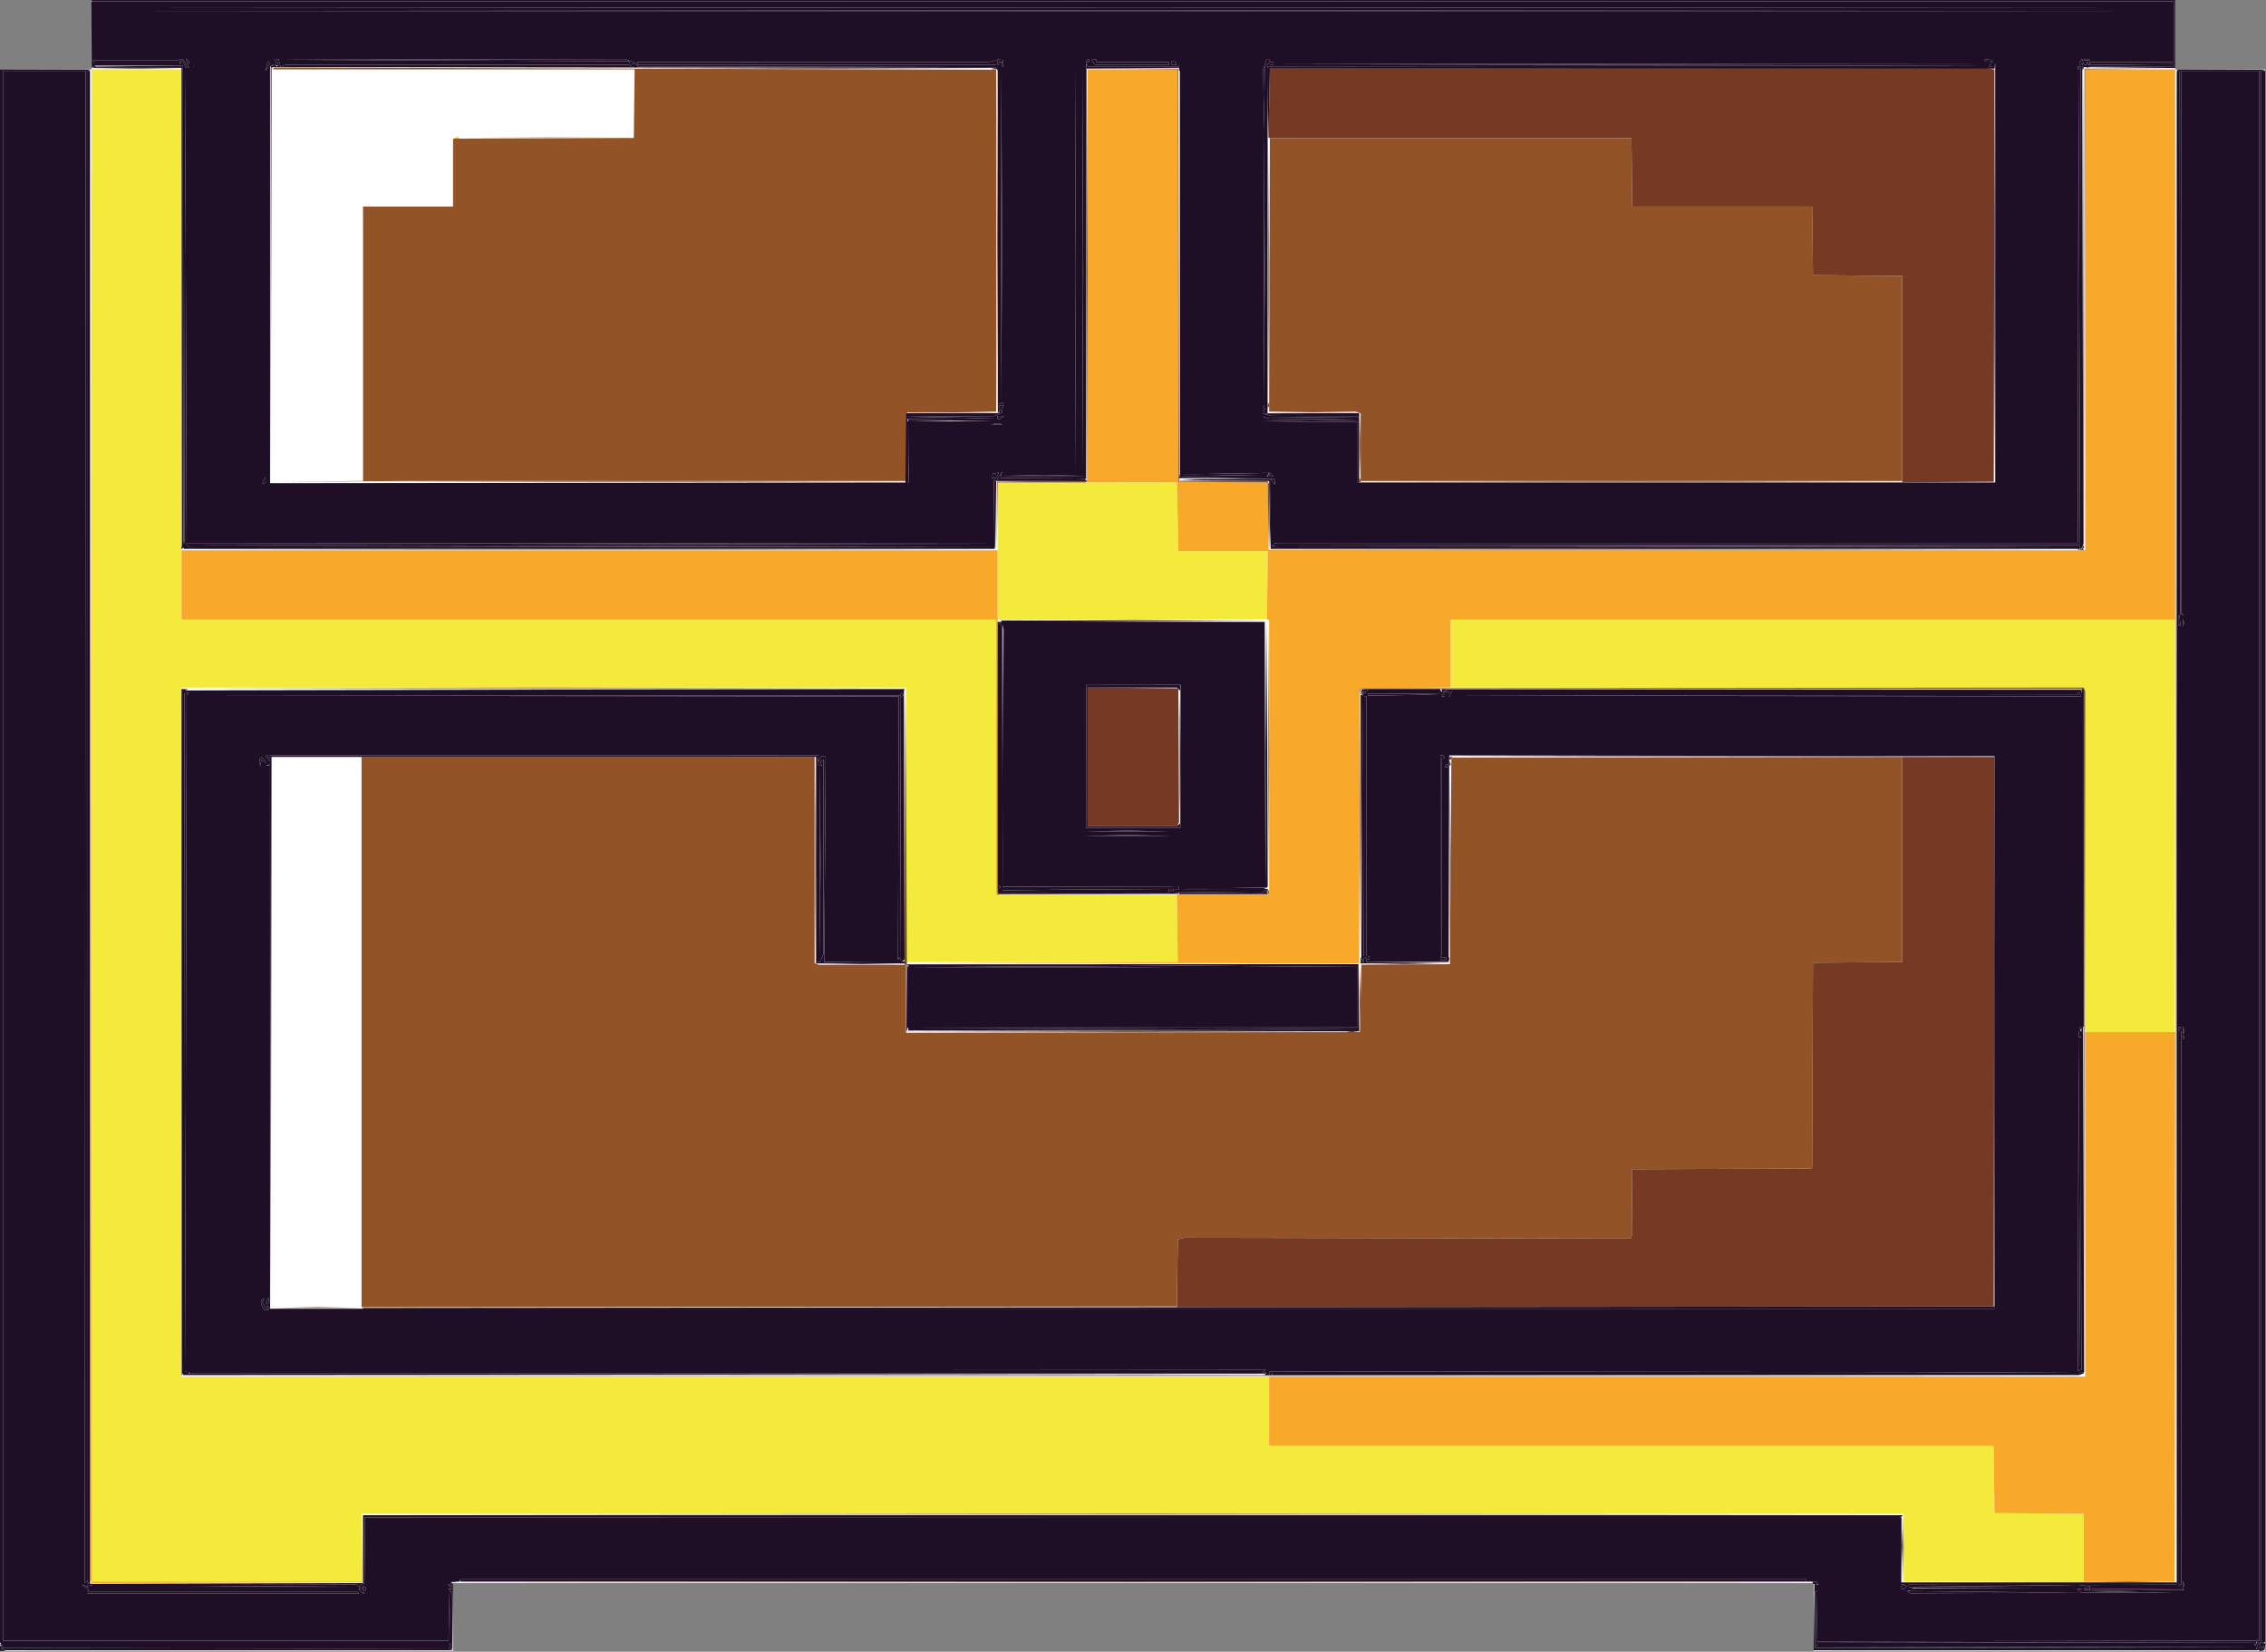 <?xml version="1.0" encoding="UTF-8" standalone="no"?>
<!-- Created with Inkscape (http://www.inkscape.org/) -->

<svg
   version="1.1"
   id="svg533"
   width="1535.5"
   height="1119.5"
   viewBox="0 0 1535.5 1119.5"
   sodipodi:docname="treasuremap.svg"
   inkscape:version="1.2.1 (9c6d41e410, 2022-07-14)"
   xmlns:inkscape="http://www.inkscape.org/namespaces/inkscape"
   xmlns:sodipodi="http://sodipodi.sourceforge.net/DTD/sodipodi-0.dtd"
   xmlns="http://www.w3.org/2000/svg"
   xmlns:svg="http://www.w3.org/2000/svg">
  <rect x="0" y="0" width="1535.5" height="1119.5" fill="#808080" stroke="none"/>
  <defs
     id="defs537" />
  <sodipodi:namedview
     id="namedview535"
     pagecolor="#ffffff"
     bordercolor="#000000"
     borderopacity="0.25"
     inkscape:showpageshadow="2"
     inkscape:pageopacity="0.0"
     inkscape:pagecheckerboard="0"
     inkscape:deskcolor="#d1d1d1"
     showgrid="false"
     inkscape:zoom="0.17383042"
     inkscape:cx="1021.1101"
     inkscape:cy="1067.132"
     inkscape:window-width="2560"
     inkscape:window-height="1370"
     inkscape:window-x="-6"
     inkscape:window-y="-6"
     inkscape:window-maximized="1"
     inkscape:current-layer="g1484" />
  <g
     inkscape:groupmode="layer"
     inkscape:label="Image"
     id="g539"
     transform="translate(-3022.345,-503.549)">
    <g
       id="g1484"
       transform="translate(2830.345,103.549)">
      <path
         style="fill:#fefefe;fill-opacity:0.984"
         d="M 376,586.5 V 447 h 123 123 v 22.992 22.992 L 560.75,493.242 499.5,493.5 499.232,516.75 498.963,540 H 468.482 438 v 93 93 h -31 -31 z"
         id="path2003" />
      <path
         style="fill:#fefefe;fill-opacity:0.984"
         d="M 376,1099.5 V 913 H 406.5 437 V 1099.5 1286 H 406.5 376 Z"
         id="path2001" />
      <path
         style="fill:#fefefe;fill-opacity:0.984"
         d="m 499,1496 v -23 h 1.25 1.25 458 458 l 1.75,10e-5 h 1.75 v 23 23 h 153 153 v -536 -536 h -30.5 -30.5 v -23.5 -23.5 H 960 254 v 23.5 23.5 h -31 -31 v 536 536 H 345.5 499 v -23 z"
         id="path1999" />
      <path
         style="fill:#f4ea3b"
         d="M 254,959.5 V 447 h 30.509 30.509 l -0.018,161.25 -0.018,161.25 0.009,25.25 0.009,25.25 h 275.995 275.995 l 0.255,92.998 0.255,92.998 61,0.252 61,0.252 0.269,22.75 0.269,22.75 h -92.019 -92.019 v -93 -93 h -245.5 -245.5 v 233.5 233.5 h 368.464 368.464 l 0.014,22.25 0.014,22.25 0.022,1.25 0.022,1.25 h 245.481 245.481 l 0.269,22.75 0.269,22.75 30.25,0.265 30.25,0.265 V 1449.015 1472 h -61 -61 v -23 -23 h -522.5 -522.5 v 23 23 h -91.5 -91.5 V 959.5 Z M 1605.45,1098.708 1604.994,1097.5 1604.747,982 1604.5,866.5 1389.75,866.248 1175,865.995 V 842.998 820 h 245.504 245.504 l -0.254,139.75 -0.254,139.75 -29.797,0.208 -29.797,0.208 z M 868.651,819.318 868,818.667 V 772.833 727 l 31.5,-0.016 31.5,-0.016 29.25,-0.017 29.25,-0.017 0.5,23.283 0.5,23.283 h 30.268 30.268 l -0.268,23 -0.268,23 -90.599,0.235 -90.599,0.235 -0.651,-0.651 z"
         id="path1498" />
      <path
         style="fill:#f8a92a"
         d="m 253.465,1471.755 -0.476,-1.255 0.257,-512 0.257,-512 0.249,512.75 L 254,1472 h 91.482 91.482 l 0.297,-23 0.297,-23.001 -0.028,23.251 -0.028,23.25 -91.779,0.255 -91.779,0.255 -0.476,-1.255 z m 1289.785,0.571 60.75,-0.342 v -22.978 -22.978 l -30.25,-0.265 -30.25,-0.265 -0.269,-22.75 -0.269,-22.75 H 1297.481 1052 l -0.021,-1 -0.021,-1 v -21.5 -21.5 l 0.021,-1 0.021,-1 h 276.5 276.5 l -4e-4,-116.75 -4e-4,-116.75 h 30.503 30.503 l -0.252,186.275 -0.252,186.275 -91.5,0.309 -91.5,0.309 z m -645.464,-420.077 92.286,-0.261 -0.286,-22.996 -0.286,-22.996 31.25,9e-4 31.25,8e-4 v -93 -93 l -0.75,8.2e-4 -0.75,8.2e-4 0.284,-23.251 0.284,-23.251 H 1020.784 990.5 l -0.5,-23.285 -0.5,-23.285 -30.5,0.008 -30.5,0.008 0.257,-139.973 0.257,-139.973 h 30.49 30.49 l 0.253,139.75 0.253,139.75 30.231,0.265 30.231,0.265 0.269,22.735 0.269,22.735 276.75,0.252 276.75,0.252 V 610.001 446.999 h 30.5 30.5 v 186.5 186.5 H 1420.5 1175 v 22.986 22.986 l -30.75,0.264 -30.75,0.264 -0.255,93.25 -0.255,93.25 -153.745,-0.245 -153.745,-0.245 92.286,-0.26 z M 867.667,1006.333 867,1005.667 V 912.833 820 H 591 315 V 796.5 773 H 591.5 868 l 0.005,22.75 0.005,22.75 0.245,94.25 0.245,94.25 h -0.083 -0.083 l -0.667,-0.667 z M 500.812,493.317 l 1.312,-0.525 0.604,0.604 0.604,0.604 -1.917,-0.079 -1.917,-0.079 1.312,-0.525 z m 32.509,-0.066 29.822,-0.28 29.178,0.281 29.178,0.281 -59,-2.4e-4 -59,-2.5e-4 z"
         id="path1496" />
      <path
         style="fill:#925326"
         d="m 731.75,1472.25 228.25,-0.254 228.25,0.254 228.25,0.254 H 960 503.5 Z m 888.062,0 15.312,-0.304 14.688,0.305 14.688,0.305 -30,-9e-4 -30,-8e-4 z M 1481.43,1449 v -23.5 l 0.317,11.75 0.317,11.75 -0.317,11.75 -0.317,11.75 z M 1604.248,1100.25 1604,867 h -244.927 -244.927 l -0.42,1.25 -0.42,1.25 0.11,-1.5 0.11,-1.5 245.267,-0.252 245.267,-0.252 0.476,1.252 0.476,1.252 -0.258,232.5 -0.259,232.5 z M 437,1099.502 V 913 H 590.5 744 v 69.893 69.893 l 1.453,0.557 1.453,0.557 28.297,0.01 28.297,0.01 1.25,0.043 1.25,0.043 v 23.003 23.003 l 153.75,-0.253 153.75,-0.253 0.5,-22.841 0.5,-22.841 30,-0.159 30,-0.159 0.5,-70 0.5,-70 152.75,-0.253 152.75,-0.253 v 69.489 69.489 l -30.25,0.265 -30.25,0.265 -0.275,69.442 -0.275,69.442 -0.332,0.332 -0.332,0.332 -60.768,0.226 -60.768,0.226 0.178,22.03 0.178,22.03 -0.564,1.47 -0.564,1.47 -151.239,-0.276 -151.239,-0.275 -2.231,0.54 -2.231,0.54 -0.269,22.736 -0.269,22.736 -276.25,0.252 -276.25,0.252 V 1099.509 Z M 1113.479,962 v -91.5 l 0.27,45.75 0.271,45.75 -0.271,45.75 -0.27,45.75 z m -62.4,42.417 0.079,-1.917 0.525,1.312 0.525,1.312 -0.604,0.604 -0.604,0.604 0.079,-1.917 z M 1051.479,911 v -91.5 l 0.27,45.75 0.271,45.75 -0.271,45.75 -0.27,45.75 z M 437.25,866.25 560,865.992 l 122.75,0.258 122.75,0.258 H 560 314.5 Z M 867.472,749.5 l 0.028,-23 30.656,-0.5 30.656,-0.5 -0.465,0.75 -0.465,0.75 h -29.923 -29.923 l -0.296,22.75 -0.296,22.75 0.028,-23 z M 1604.495,609.75 V 446.5 l 30.5,-0.022 30.5,-0.022 -30.247,0.286 -30.247,0.286 -0.258,162.986 -0.258,162.986 V 609.75 Z M 1051.229,749.765 1051,727.029 1020.75,726.765 990.5,726.5 990.247,586.764 989.993,447.029 959.247,446.742 928.5,446.455 l 31,0.022 31,0.022 0.253,139.75 0.253,139.75 h 30.028 30.028 l 0.489,1.274 0.489,1.274 -0.291,21.976 -0.291,21.976 z M 407.25,726.33 438,725.972 V 632.986 540 h 30.5 30.5 v -23 -23 l 2.25,-0.012 2.25,-0.012 59,-0.238 59,-0.238 0.268,-23.25 0.268,-23.25 H 499.352 376.667 l 0.624,-0.624 0.624,-0.624 244.543,0.749 L 867,447.249 v 115.861 115.861 l -30.25,0.265 -30.25,0.265 -0.268,23.25 -0.268,23.25 H 637.646 469.329 l -46.414,0.344 -46.414,0.344 30.75,-0.358 z M 1114,703.107 v -22.893 l -1.582,-0.607 L 1110.836,679 h -29.423 -29.423 l 0.255,-92.75 0.255,-92.75 h 122.5 122.5 l 0.268,23.25 0.269,23.25 H 1359 h 60.963 l 0.269,23.25 0.268,23.25 30.25,0.265 30.25,0.265 V 656.515 726 H 1297.5 1114 Z m -844.688,-256.855 15.812,-0.303 15.188,0.304 15.188,0.304 -31,-7.6e-4 -31,-7.7e-4 z"
         id="path1494" />
      <path
         style="fill:#6b4929"
         d="M 1666.496,960 V 446.5 l 0.254,256.75 0.254,256.75 -0.254,256.75 -0.254,256.75 z m -967.664,466.25 261.332,-0.254 260.668,0.254 260.668,0.254 h -522 -522 z m -61.5,-94 322.832,-0.253 322.168,0.253 322.168,0.253 h -645 -645 z M 391.25,1286.252 l 15.75,-0.303 15.75,0.303 15.75,0.303 H 407 375.5 Z m 490.078,-187.002 74.828,-0.263 74.172,0.263 74.171,0.263 h -149 l -149,-10e-5 z M 805.236,960.25 l 0.236,-93.75 0.262,33.5 0.262,33.5 0.251,60.25 0.251,60.25 -0.75,-10e-5 L 805,1054 Z m 369.235,24.25 2e-4,-65 0.278,32.823 0.278,32.823 -0.278,32.177 -0.278,32.177 z m -0.393,-67.083 0.079,-1.917 0.525,1.312 0.525,1.312 -0.604,0.604 -0.604,0.604 0.079,-1.917 z M 1174,914 v -1 h 1.059 1.059 l -0.618,1 -0.618,1 h -0.441 -0.441 z m -258.25,-93.75 45.25,-0.271 45.25,0.271 45.25,0.271 H 961 870.5 Z m -463,-48 138.25,-0.257 138.25,0.257 138.25,0.257 H 591 314.5 Z m 739,0 136.25,-0.257 136.25,0.257 136.25,0.257 H 1328 1055.5 Z m 410.062,0.067 1.312,-0.525 0.604,0.604 0.604,0.604 -1.917,-0.079 -1.917,-0.079 1.312,-0.525 z m -1072.483,-46.067 91.829,-0.261 91.171,0.261 91.171,0.261 -183,-2e-5 -183,-3e-5 z m 679.5,0 91.329,-0.261 90.671,0.261 90.671,0.261 -182,-3e-5 -182,-3e-5 z M 928.486,586.5 l 5e-5,-139 0.264,69.828 0.264,69.828 -0.264,69.172 -0.264,69.172 z m 122.593,87.917 0.079,-1.917 0.525,1.312 0.525,1.312 -0.604,0.604 -0.604,0.604 0.079,-1.917 z M 1051.479,584 v -88.5 l 0.271,44.25 0.271,44.25 -0.271,44.25 -0.271,44.25 z M 683.75,446.25 744,445.984 l 60.25,0.266 60.25,0.266 H 744 623.5 Z"
         id="path1492" />
      <path
         style="fill:#763a24"
         d="m 989.786,1263.013 0.286,-22.993 2.214,-0.535 2.214,-0.535 151.239,0.275 151.239,0.276 0.564,-1.47 0.564,-1.47 -0.178,-22.03 -0.178,-22.03 60.768,-0.226 60.768,-0.226 0.332,-0.332 0.332,-0.332 0.275,-69.442 0.275,-69.442 30.25,-0.265 30.25,-0.265 V 982.485 913 h 31.25 31.25 l -0.245,186.25 -0.245,186.25 -276.755,0.253 -276.755,0.253 z m 115.964,-163.718 2.25,-0.433 2.25,0.433 2.25,0.433 h -4.5 -4.5 z m 7.673,-23.794 v -21 l 0.322,10.804 0.322,10.804 -0.324,10.196 -0.324,10.196 v -21 z m -349.673,-22.247 12.25,-0.315 12.25,0.315 12.25,0.315 H 776 751.5 Z m 367.5,-2e-4 12.75,-0.313 12.75,0.313 12.75,0.312 H 1144 1118.5 Z M 744.473,982.5 l 1.8e-4,-68 0.277,34.323 0.277,34.323 -0.277,33.677 -0.277,33.677 z M 929,912.968 v -47.032 l 30.75,0.282 30.75,0.282 0.219,45.25 0.219,45.25 -0.576,1.5 L 989.786,960 H 959.393 929 Z m 184.079,-187.551 0.079,-1.917 0.525,1.312 0.525,1.312 -0.604,0.604 -0.604,0.604 0.079,-1.917 z M 1481,656.968 V 587.029 L 1450.75,586.765 1420.5,586.5 1420.232,563.25 1419.963,540 H 1359 1298.037 l -0.269,-23.25 -0.268,-23.25 h -123 -123 l 0.5,-23.5 0.5,-23.5 243,-0.2 243,-0.2 2.5,0.519 2.5,0.519 -0.243,139.681 -0.243,139.681 -31.007,0.204 -31.007,0.204 z M 1113.425,702 v -21.5 l 0.321,10.75 0.322,10.75 -0.322,10.75 -0.321,10.75 z m -291.112,-22.748 15.812,-0.303 15.188,0.304 15.188,0.304 -31,-7.6e-4 -31,-7.7e-4 z m 244.438,4.4e-4 15.25,-0.304 15.25,0.304 15.25,0.304 H 1082 1051.5 Z M 867.483,563 V 447.5 l 0.266,57.75 0.266,57.75 -0.266,57.75 -0.266,57.75 z m -2.671,-116.683 1.312,-0.525 0.604,0.604 0.604,0.604 -1.917,-0.079 -1.917,-0.079 1.312,-0.525 z"
         id="path1490" />
      <path
         style="fill:#221027"
         d="m 192,1517.25 -5e-5,-1.75 151.685,0.26 151.685,0.26 0.818,-1.26 0.818,-1.26 -0.352,2.5 -0.352,2.5 -148.9,0.01 -148.9,0.01 149,-0.511 149,-0.511 -152,-0.23 -152,-0.23 1.5,0.969 1.5,0.969 -1.75,0.015 -1.75,0.015 -4e-5,-1.75 z m 306.115,0.75 -0.346,-1.5 -0.135,-1.5 -0.135,-1.5 H 344.75 192 l 2e-5,-533.25 L 192,447 l 30.75,0.079 30.75,0.079 -1.25,0.504 -1.25,0.504 v 511.335 511.335 l 0.511,1.332 0.511,1.332 92.989,-0.26 L 438,1472.979 V 1449.99 1427 h 521.7 521.7 l -1.002,1.002 -1.002,1.002 -520.162,-0.252 -520.162,-0.252 0.214,22.655 0.214,22.655 -0.548,-0.339 -0.548,-0.339 -1.444,0.892 -1.444,0.892 1.242,1.242 L 438,1477.4 v -1.259 -1.259 l 1,0.618 1,0.618 v 1 1 l -1.17,-0.723 -1.17,-0.723 0.639,1.664 0.639,1.664 h -0.54 -0.54 l -1.5,-1.5 -1.5,-1.5 h 0.694 0.694 L 435,1475.5 l -1.245,-1.5 -89.128,0.242 -89.128,0.242 88.5,0.516 88.5,0.516 -88.191,0.242 -88.191,0.242 -0.56,-0.906 -0.56,-0.906 -1.883,0.492 -1.883,0.492 0.496,1.898 0.496,1.898 91.038,-5e-4 91.038,-5e-4 0.5,0.5 0.5,0.5 -92.151,5e-4 -92.151,4e-4 v -1.624 -1.624 l -1.75,-1.363 -1.75,-1.363 1.75,0.609 1.75,0.61 v -1.666 -1.666 l -0.75,0.464 -0.75,0.464 0.252,-512.404 L 250.004,448 H 222.002 194 v 532 532 h 151 151 l 0.214,-16.75 0.214,-16.75 0.572,17.5 0.572,17.5 0.214,-17.05 0.214,-17.05 -1.2,-1.2 -1.2,-1.2 h 1.322 1.322 l -1.372,-1.692 -1.372,-1.692 1.42,0.856 1.42,0.856 -0.729,-1.914 -0.729,-1.914 1.078,1.069 1.078,1.069 -0.289,22.931 -0.289,22.931 z m 999.214,0.25 74.828,-0.263 74.172,0.263 74.171,0.263 h -149 l -149,-10e-5 z m 224.888,-0.095 -1.284,-0.815 0.641,-1.67 0.641,-1.67 h 0.862 0.862 l -0.58,1.511 -0.58,1.511 1.861,-0.699 1.861,-0.699 -1.372,1.687 -1.373,1.687 -0.128,-0.015 -0.128,-0.015 -1.284,-0.815 z M 1422,1498.059 v -18.941 l 0.75,-0.465 0.75,-0.465 -0.293,17.156 -0.293,17.156 149.293,-0.247 149.293,-0.247 h 0.75 0.75 v -532 -532 h -26.5 -26.5 v 183.917 183.917 l 1.025,0.508 1.025,0.508 -1.275,-0.258 -1.275,-0.258 -0.253,-183.859 -0.253,-183.859 -1.247,-0.792 -1.247,-0.792 30.5,0.101 30.5,0.101 -1.75,0.457 -1.75,0.457 v 531.877 531.877 l 1.75,1.033 1.75,1.032 -3.25,-0.608 -3.25,-0.608 -0.015,1.375 -0.015,1.375 -0.796,-1.253 -0.796,-1.253 -147.856,0.253 -147.856,0.253 -0.415,1.247 -0.416,1.247 148.832,0.257 148.832,0.257 -149.25,0.247 L 1422,1517 Z m 62.127,-19.446 -2.373,-1.316 2.373,-0.864 2.373,-0.864 57,-0.566 57,-0.566 -57.5,-0.159 -57.5,-0.159 -1.941,1.44 -1.941,1.44 H 1480.809 1480 v -0.927 -0.927 l 1.75,-0.457 1.75,-0.457 -1.75,-0.116 L 1480,1474 v -0.75 -0.75 h 93.95 93.95 l -0.803,0.803 -0.803,0.803 -32.897,0.102 -32.897,0.102 3.75,0.405 3.75,0.405 v 1.016 1.016 l 31.491,-0.252 31.491,-0.252 0.512,0.512 0.512,0.512 -3.753,-0.056 -3.753,-0.056 -28.5,0.447 -28.5,0.447 29,0.586 29,0.586 -31.701,-0.063 -31.701,-0.063 -1.299,-1.353 -1.299,-1.353 4.5,0.6 4.5,0.6 -2,-0.926 -2,-0.926 h -58 -58 l -2,0.859 -2,0.859 0.5,0.292 0.5,0.292 57.5,0.549 57.5,0.549 -57,0.195 -57,0.195 -2.373,-1.316 z M 1671.158,1474 v -2.5 l 0.504,1.25 0.504,1.25 -0.504,1.25 -0.504,1.25 z M 1668.5,1286.905 V 1099 h 0.75 0.75 v 2.059 2.059 l 1,-0.618 1,-0.618 v 1.059 1.059 h -1 -1 v 184.941 184.941 l -0.75,0.464 -0.75,0.464 z m -248.103,185.929 -0.515,-0.833 h 1.5 1.5 l 0.515,0.833 0.515,0.833 h -1.5 -1.5 z M 504,1471 v -1 h 456 456 v 1 1 H 960 504 Z m 976.407,-23 v -16.5 l 0.337,8.25 0.337,8.25 -0.337,8.25 -0.337,8.25 z M 315.07,1099.75 315,867 l 2.25,0.07 2.25,0.07 -1.735,0.688 -1.735,0.688 0.235,229.992 L 316.5,1328.5 H 683.155 1049.809 l -1.155,0.735 -1.155,0.735 1.417,0.015 1.417,0.015 -0.505,0.505 -0.505,0.505 -364.354,-0.01 -364.354,-0.01 -0.557,-0.747 -0.557,-0.747 h -1.5 -1.5 l -0.68,1.5 -0.68,1.5 -0.07,-232.75 z m 736.93,231 -10e-5,-1.25 219.75,0.251 219.75,0.251 54.5,0.26 54.5,0.26 -273.25,-0.011 -273.25,-0.011 v 0.75 0.75 h -1 -1 v -1.25 z m 549,0.219 V 1330 h 1.5 1.5 v 0.393 0.393 l -1.5,0.576 -1.5,0.576 z m -0.756,-114.635 0.244,-112.833 0.513,112.5 0.513,112.5 0.257,-111.5 0.257,-111.5 0.497,-2.5 0.497,-2.5 -0.594,1.25 -0.595,1.25 h -0.716 -0.716 l 0.409,-3.5 0.409,-3.5 h 0.903 0.903 l -0.263,-114.5 -0.263,-114.5 0.75,8e-5 0.75,7e-5 v 114.3 114.3 l -1.225,1.225 -1.225,1.225 0.975,1.725 0.975,1.725 -0.5,113.417 -0.5,113.417 -1.25,0.416 -1.25,0.417 z m -1282.991,-116.98 -0.235,-229.146 1.543,-0.592 1.543,-0.592 -0.802,1.239 L 318.5,871.5 317.994,1100 317.487,1328.5 Z M 370.081,1286.151 369,1284.131 v -1.507 -1.507 l 0.989,-0.611 0.989,-0.611 -0.566,1.474 -0.566,1.474 1.158,2.164 1.158,2.164 -0.5,0.5 -0.5,0.5 z m 2.998,0.265 0.079,-1.917 0.525,1.312 0.525,1.312 -0.604,0.604 -0.604,0.604 0.079,-1.917 z m 64.588,0.583 0.5,-0.5 552.917,-0.5 552.917,-0.5 -0.253,0.76 -0.253,0.76 -553.163,0.24 -553.163,0.24 z M 375.247,1103.333 375,919.167 l -1.25,-0.504 -1.25,-0.504 1.25,-0.079 L 375,918 v -1.071 -1.071 l -1.548,-1.548 -1.548,-1.548 0.602,-0.602 0.602,-0.602 0.93,1.471 0.93,1.471 0.015,-1.255 0.015,-1.255 185.859,0.015 185.859,0.015 -0.364,2.74 -0.364,2.74 1.254,-2.5 1.254,-2.5 1.5,-0.098 1.5,-0.098 -0.245,38.598 -0.245,38.598 -0.255,31.295 -0.255,31.295 27.251,-0.295 27.251,-0.295 -7.9e-4,0.75 -7.9e-4,0.75 h -30 -30 v -70 -70 H 560.503 376.005 L 375.75,1100.25 375.495,1287.5 375.247,1103.333 Z M 748.75,1049.293 750,1046.601 v -65.86 -65.86 l -1.068,0.66 -1.068,0.66 0.58,1.51 0.58,1.51 -1.511,-0.58 L 746,918.063 V 985.031 1052 l 0.75,-0.01 0.75,-0.01 1.25,-2.692 z M 747.471,984 v -64.5 l 0.278,32.25 0.278,32.25 -0.278,32.25 -0.278,32.25 z m -375.456,299.309 0.015,-0.809 0.969,-1.5 0.969,-1.5 0.015,1.691 0.015,1.691 -1,0.618 -1,0.618 0.015,-0.809 z M 1543.489,1099 V 913.5 l 0.26,92.75 0.261,92.75 -0.261,92.75 -0.26,92.75 z m 127.705,-0.5 0.037,-3 0.461,1.769 0.461,1.769 -0.498,1.231 -0.498,1.231 0.037,-3 z m -864.839,-22 0.144,-23 h 153 153 l 0.269,22.75 0.269,22.75 -152.769,-0.245 -152.769,-0.245 152.5,-0.506 152.5,-0.506 -152.725,-0.498 -152.725,-0.498 -0.419,1.5 -0.419,1.5 z M 1112,1075.665 v -20.335 l -90.75,-0.664 -90.75,-0.664 -61.857,-6e-4 -61.857,-6e-4 0.607,1.582 0.607,1.582 V 1076.582 1096 h 152 152 z m -259.325,-20.415 45.174,-0.271 45.826,0.271 45.825,0.271 -91,10e-5 -91,10e-5 z M 1668,1097 v -1 h 1.059 1.059 l -0.618,1 -0.618,1 h -0.441 -0.441 z m -553.93,-46.25 0.07,-2.25 0.859,2 0.859,2 0.07,-1.633 0.07,-1.633 2,-0.523 2,-0.523 v 0.906 0.906 h -1 -1 v 0.984 0.985 l 28.25,0.282 28.25,0.282 -30.25,0.234 -30.25,0.234 0.07,-2.25 z M 800.766,961.503 801.032,872.004 560.766,871.748 320.5,871.492 l 240.75,0.004 240.75,0.004 0.363,-1 0.363,-1 0.858,0.804 0.858,0.804 -1.237,0.765 -1.237,0.764 0.266,89.086 0.266,89.086 -0.629,-1.018 -0.629,-1.018 -0.371,1.114 -0.371,1.114 0.266,-89.499 z M 1168,1049.938 V 1049 h 2 2 v 0.787 0.787 l -2,0.151 -2,0.151 z m 5.079,-0.521 0.079,-1.917 0.525,1.312 0.525,1.312 -0.604,0.604 -0.604,0.604 0.079,-1.917 z m -58.837,-89.774 -0.242,-88.857 1.582,0.607 1.582,0.607 h 0.418 0.418 v 88 88 h -1 -1 l -0.242,-88.25 -0.242,-88.25 -0.516,88.5 -0.516,88.5 z m 53.772,20.537 0.04,-68.18 h 0.914 0.914 l 0.618,1 0.618,1 h -1.032 -1.032 l -0.04,66.68 -0.04,66.679 -0.5,0.5 -0.5,0.5 0.04,-68.18 z m -299.815,25.288 0.532,-0.532 57.635,0.047 57.635,0.047 v -1.123 -1.123 l 1.5,0.576 1.5,0.576 5.7e-4,-0.719 5.7e-4,-0.719 -38.251,0.254 -38.251,0.254 -19.584,0.246 -19.584,0.246 10e-4,-1.25 10e-4,-1.25 56.333,-0.091 56.333,-0.091 3.189,-0.091 3.189,-0.091 0.394,1.182 0.394,1.182 h -1.583 -1.583 v 0.917 0.917 l 1.25,0.504 1.25,0.504 -61.417,0.079 -61.417,0.079 0.532,-0.532 z m 122.801,-0.218 -6.2e-4,-0.75 28.111,0.281 28.111,0.281 1.273,-1.056 1.273,-1.056 0.585,1.526 0.585,1.526 H 1020.969 991 Z M 868,1001.441 v -1.559 l 1.016,0.628 1.016,0.628 -0.575,0.931 -0.575,0.931 H 868.441 868 Z m 129.5,0.88 6,-0.294 23.721,-0.264 23.721,-0.264 -1.721,0.68 -1.721,0.68 -28,-0.122 -28,-0.122 z M 871.232,912.45 871,824.4 l -1.2,-1.2 -1.2,-1.2 h 1.259 1.259 l -0.464,-0.75 -0.464,-0.75 89.155,0.5 89.155,0.5 -88.5,0.255 -88.5,0.255 0.27,63.745 0.27,63.745 -0.287,25.5 -0.287,25.5 z m 178.247,-1.95 10e-5,-90 0.271,45.325 0.271,45.325 -0.271,44.675 -0.271,44.675 z m -107.729,55.752 14.25,-0.307 14.25,0.307 14.25,0.307 H 956 927.5 Z m 0,-3 14.25,-0.307 14.25,0.307 14.25,0.307 H 956 927.5 Z m -13.731,-50.632 0.054,-48.38 31.757,-0.035 31.757,-0.035 0.155,2.064 0.155,2.064 -1.149,-1.149 L 989.6,866 H 959.3 929 v 47 47 h 30.3 30.3 l 1.033,-1.033 1.033,-1.033 V 959.467 961 h -31.851 -31.851 l 0.054,-48.38 z m 63.438,-0.12 -4.7e-4,-41 0.292,20.183 0.292,20.183 -0.292,20.817 L 991.457,953.5 Z M 1171.5,919 l 0.618,-1 h 0.441 0.441 v 1 1 h -1.059 -1.059 z M 368.136,916.917 368,914.333 l 0.619,-0.619 0.619,-0.619 1.381,1.381 1.381,1.381 v 0.694 0.694 l -1.423,-1.181 -1.423,-1.181 -0.441,2.308 -0.441,2.308 z m 898.193,-4.667 92.829,-0.26 92.171,0.26 92.171,0.26 -185,-3e-5 -185,-2e-5 z M 1118.999,870.75 V 870 l 24.75,0.206 24.75,0.206 -8.5,0.287 -8.5,0.287 -16.251,0.257 -16.251,0.257 v -0.75 z m 50.501,0.25 0.618,-1 h 0.441 0.441 v 1 1 h -1.059 -1.059 z m 4.57,-0.25 -0.07,-1.75 -2.25,-0.07 -2.25,-0.07 2,-0.852 2,-0.852 213.5,0.166 213.5,0.166 -212.399,0.507 -212.399,0.507 -0.78,2 -0.78,2 -0.07,-1.75 z m 213.872,0.502 211.442,-0.257 0.668,-1.082 0.668,-1.082 0.604,1.575 0.604,1.575 -212.715,-0.236 -212.715,-0.236 z m -272.68,-1.944 1.762,-0.46 -0.571,-0.924 L 1115.882,867 h 1.681 1.681 l -1.245,1.5 -1.245,1.5 -1.627,-0.116 -1.628,-0.116 z M 561.5,867.998 l -242,-0.508 242.804,-0.237 242.804,-0.237 -0.613,0.992 L 803.882,869 803.691,868.753 803.5,868.506 Z M 1668,820.5 V 817 h 0.391 0.391 l 0.409,3.5 0.409,3.5 H 1668.799 1668 Z m 3.158,1.5 v -2.5 l 0.504,1.25 0.504,1.25 -0.504,1.25 -0.504,1.25 z M 1600.343,771.357 1600.5,769.5 1328,769.496 l -272.5,-0.004 272.5,0.506 272.5,0.506 -272,0.232 -272,0.232 -1.334,-0.846 -1.334,-0.846 1.666,-0.639 1.666,-0.639 H 1328.582 1600 l 0.242,-160.25 0.242,-160.25 0.507,162 0.507,162 -0.657,0.857 -0.657,0.857 0.157,-1.857 z M 315.052,770.85 315.237,769.5 315.118,607.75 315,446 h -29.893 -29.893 l -0.63,-1.641 -0.63,-1.641 1.458,1.21 1.458,1.21 29.554,-0.318 29.554,-0.318 0.028,161 0.028,161 0.57,2.137 0.57,2.137 -1.154,0.713 -1.154,0.713 0.185,-1.35 z m 551.135,0.65 -0.275,-1 -0.206,-22.654 -0.206,-22.654 0.735,0.454 0.735,0.454 2.093,-3.3 2.093,-3.3 -0.645,2.25 -0.645,2.25 25.817,0.156 25.817,0.156 2.701,0.128 2.701,0.128 0.716,0.716 L 928.333,726 H 897.685 867.037 l -0.288,23.25 -0.288,23.25 z M 1052.204,749.25 1052,726 l -30.75,-0.189 -30.75,-0.189 5.5,-0.295 5.5,-0.295 27.057,-0.266 27.057,-0.266 0.135,2 0.135,2 -1.302,-1.75 -1.302,-1.75 -0.39,-10e-4 -0.39,-10e-4 0.295,15.251 0.295,15.251 -0.342,8.5 -0.342,8.5 -0.204,-23.25 z m 550.875,21.167 0.079,-1.917 0.525,1.312 0.525,1.312 -0.604,0.604 -0.604,0.604 0.079,-1.917 z M 318.571,769.429 317,767.857 317.245,607.179 317.491,446.5 l 0.505,160.757 0.505,160.757 273,0.238 273,0.238 -272.5,0.506 -272.5,0.506 272.5,0.5 272.5,0.5 -272.179,0.248 L 320.143,771 Z M 1602,607.108 V 445.882 l -1,0.618 -1,0.618 V 446.059 445 h 1.5 1.5 v -1.059 -1.059 l -1,0.618 -1,0.618 0.015,-0.809 0.015,-0.809 0.875,-1.382 0.875,-1.382 0.677,2.132 0.677,2.132 h 0.933 0.933 l 0.03,-1.25 0.03,-1.25 1.019,1.75 1.019,1.75 h 28.45 28.45 l 6e-4,-0.75 6e-4,-0.75 -28.501,0.28 -28.501,0.28 V 443.03 442 h 28.5 28.5 v -20.501 -20.501 l -705.164,0.004 -705.164,0.004 -0.503,-0.503 L 253.667,400 H 959.833 1666 v 23.056 23.056 l -31.489,-0.306 -31.489,-0.306 -0.017,160.923 -0.017,160.923 -0.494,0.494 -0.494,0.494 z M 370.015,727.309 370.031,726.5 371,725 l 0.969,-1.5 0.015,1.691 0.015,1.691 -1,0.618 -1,0.618 0.015,-0.809 z m 5.48,-141.059 L 375.5,444.5 l 2.619,0.107 2.619,0.107 -0.537,-2.053 -0.537,-2.053 -0.762,1.946 -0.762,1.946 -0.07,-2.25 L 378,440 h 1.392 1.392 l 0.65,2.591 0.65,2.591 1.519,-0.583 1.519,-0.583 116.189,-0.003 116.189,-0.003 2.25,0.611 2.25,0.611 v -1.224 -1.224 l -1.435,0.551 -1.435,0.551 -0.398,-1.194 L 618.334,441.5 500.917,440.99 383.5,440.48 499.429,440.24 615.358,440 l 3.571,1.25 3.571,1.25 1,1.252 1,1.252 121.917,0.248 121.917,0.248 0.496,1.5 0.496,1.5 -1.513,-1.248 -1.513,-1.248 -245.146,-0.252 -245.146,-0.252 -0.259,141.25 -0.259,141.25 0.005,-141.75 z M 805.785,703.874 806.069,680 H 837.535 869 v -1 -1 h 1 1 v 0.839 0.839 l -2.547,1.161 -2.547,1.161 -29.703,0.228 -29.703,0.228 30,0.545 30,0.545 -29.75,0.228 L 807,684 l -6.1e-4,0.75 -6.1e-4,0.75 28.251,-0.03 28.251,-0.03 -27.75,0.296 -27.75,0.296 -0.19,17.234 -0.19,17.234 0.102,3.177 0.102,3.177 -1.163,0.447 -1.163,0.447 0.285,-23.874 z M 1112,706.5 V 686 l -32.25,-0.229 -32.25,-0.229 L 1080,685 l 32.5,-0.542 -30,-0.329 -30,-0.329 -2.322,-0.65 -2.322,-0.65 32.304,0.315 32.304,0.315 -0.539,-0.539 -0.539,-0.539 -29.075,-0.081 -29.075,-0.081 -2.867,-0.859 -2.867,-0.859 32.75,-0.086 32.75,-0.086 v 23.5 23.5 h -0.5 -0.5 v -20.5 z m 431.486,-120 10e-5,-139 0.264,69.828 0.264,69.828 -0.264,69.172 -0.264,69.172 z M 864,722.617 v -1.383 l 2.457,-0.47 2.457,-0.47 -0.992,1.853 L 866.93,724 H 865.465 864 Z m 127.234,0.177 0.43,-1.293 30.418,-0.5 30.418,-0.5 1.321,1.25 1.321,1.25 H 1053.571 1052 l -0.015,-1.25 -0.015,-1.25 -0.947,1.5 -0.947,1.5 -29.635,0.293 -29.635,0.293 0.43,-1.293 z m 43.016,-0.541 -14.25,-0.307 -14.25,0.307 -14.25,0.307 h 28.5 28.5 z m -148.44,-3.7e-4 14.31,-0.308 13.69,0.308 13.69,0.308 -28,-9.2e-4 -28,-9.1e-4 z M 920.486,584 V 447.5 l 0.264,68.25 0.264,68.25 -0.264,68.25 -0.264,68.25 z m 5,0 V 447.5 l 0.264,68.25 0.264,68.25 -0.264,68.25 -0.264,68.25 z m -59.724,103.293 2.262,-0.435 1.738,0.455 1.738,0.455 -4,-0.02 -4,-0.02 2.262,-0.435 z M 868,683 v -1 l 2.25,0.015 2.25,0.015 -1.5,0.969 -1.5,0.969 -0.75,0.015 L 868,684 Z m 180.158,-6 v -2.5 l 0.504,1.25 0.504,1.25 -0.504,1.25 -0.504,1.25 z M 869,676 v -1 h 1.559 1.559 l -0.618,1 -0.618,1 H 869.941 869 Z m 0.812,-2.683 1.312,-0.525 0.604,0.604 0.604,0.604 -1.917,-0.079 -1.917,-0.079 1.312,-0.525 z M 1048.479,582.5 l -10e-5,-92 0.27,45.674 0.27,45.674 -0.27,46.326 -0.27,46.326 z M 870.483,560 V 447.5 l 0.267,56.25 0.267,56.25 -0.267,56.25 -0.267,56.25 z m 180.508,-89.758 -0.491,-23.258 0.333,-0.992 L 1051.167,445 1294.833,444.753 1538.5,444.506 1297,444 1055.5,443.494 1298.309,443.247 1541.118,443 l -0.618,1 -0.618,1 h 1.059 1.059 v -1 -1 h 0.938 0.938 l -0.132,1.75 -0.132,1.75 H 1298.056 1052.5 l -0.509,23.5 -0.509,23.5 z m -2.762,-2.671 -0.229,-20.929 1.201,-3.321 1.201,-3.321 h 0.799 0.799 v 1 1 h 1.5 1.5 v 1.117 1.117 l -1.963,-0.513 -1.963,-0.513 -1.016,1.225 -1.016,1.225 -0.291,21.422 -0.291,21.422 z m -675.734,-22.069 0.668,-2.998 0.419,-0.419 0.419,-0.419 0.518,0.518 0.518,0.518 -1.605,2.899 -1.605,2.899 z M 991,446.972 v -1.028 l -31.307,0.278 -31.307,0.278 -0.091,-2 -0.091,-2 0.481,1.25 0.481,1.25 h 30.833 30.833 l 0.439,-1.25 0.439,-1.25 0.02,2.75 0.02,2.75 h -0.375 -0.375 v -1.028 z m -674.195,-3.501 -1.152,-2.528 -0.811,1.278 -0.811,1.278 -0.015,-1.833 -0.015,-1.833 1.179,0.393 1.179,0.393 1.071,1.94 1.071,1.94 1,0.735 1,0.735 -1.271,0.015 -1.271,0.015 -1.152,-2.528 z M 871,443.5 V 442 h -0.917 -0.917 l -0.504,1.25 -0.504,1.25 -0.079,-2.162 -0.079,-2.162 1.75,0.252 1.75,0.252 0.32,2.159 0.32,2.159 h -0.57 -0.57 v -1.5 z m -552.269,-1.42 -0.619,-2.368 1.057,1.057 1.057,1.057 -0.437,1.312 -0.437,1.312 z M 624,443 v -1 l 119.25,-0.014 119.25,-0.014 2.25,-0.603 2.25,-0.603 v 1.617 1.617 H 745.5 624 v -1 z m 309.2,-0.2 -1.2,-1.2 v -0.633 -0.633 h 1.5 1.5 V 441.167 442 h 24.5 24.5 v 1 1 h -24.8 -24.8 z m 52.8,-0.269 v -1.469 l 1.5,0.576 1.5,0.576 V 443.107 444 H 987.5 986 Z M 255.5,442 254.882,441 H 283.941 313 v 1 1 h -28.441 -28.441 z m 673,-1 0.618,-1 H 929.559 930 v 1 1 h -1.059 -1.059 z m 608.5,-0.212 v -0.776 l 1.974,0.301 1.974,0.301 0.695,0.695 0.695,0.695 -2.67,-0.221 -2.67,-0.221 z m 67.75,-0.45 1.25,-0.504 1.25,0.504 1.25,0.504 h -2.5 -2.5 z M 607.75,407.25 960,406.997 1312.25,407.25 1664.5,407.503 H 960 255.5 Z m 0,-2 352.25,-0.253 352.25,0.253 352.25,0.253 H 960 255.5 Z"
         id="path1488" />
      <path
         style="fill:#1e0f26"
         d="m 193.654,1517.762 -1.154,-0.738 152.056,0.238 152.056,0.238 0.092,-2 0.092,-2 -0.481,1.25 -0.481,1.25 H 345.498 195.164 l -1.576,-0.605 -1.576,-0.605 0.553,-0.895 0.553,-0.895 h 151.941 151.941 l -0.224,-17.25 -0.224,-17.25 -0.3,16.75 -0.3,16.75 H 344.976 194 V 980 448 h 28.002 28.002 l -0.252,512.405 -0.252,512.404 0.75,-0.464 0.75,-0.464 v 1.666 1.666 l -1.75,-0.61 -1.75,-0.609 1.75,1.363 1.75,1.363 v 1.624 1.624 l 92.151,-4e-4 92.151,-5e-4 -0.5,-0.5 -0.5,-0.5 -91.038,5e-4 -91.038,5e-4 -0.496,-1.898 -0.496,-1.898 2.134,-0.562 2.134,-0.562 89.119,-0.035 89.119,-0.035 1.253,1.51 1.253,1.51 h -0.694 -0.694 l 1.5,1.5 1.5,1.5 h 0.54 0.54 l -0.639,-1.664 -0.639,-1.664 1.17,0.723 1.17,0.723 v -1 -1 l -1,-0.618 -1,-0.618 v 1.259 1.259 l -1.242,-1.242 -1.242,-1.242 1.444,-0.892 1.444,-0.892 0.548,0.339 0.548,0.339 -0.214,-22.655 -0.214,-22.655 H 959.786 1480.5 l -0.073,22.711 -0.073,22.711 1.573,0.423 1.573,0.423 -1.75,0.116 -1.75,0.116 v 1 1 h 0.809 0.809 l 1.941,-1.44 1.941,-1.44 57.5,0.159 57.5,0.159 -57.167,0.531 -57.167,0.531 -0.5,0.5 -0.5,0.5 59.249,-0.28 59.249,-0.28 2.418,1.034 2.418,1.034 -4.5,-0.607 -4.5,-0.607 1.299,1.353 1.299,1.353 31.701,0.063 31.701,0.063 -29,-0.586 -29,-0.586 28.5,-0.447 28.5,-0.447 3.753,0.056 3.753,0.056 -0.512,-0.512 -0.512,-0.512 -31.491,0.252 -31.491,0.252 v -1.016 -1.016 l -3.75,-0.405 -3.75,-0.405 32.864,-0.102 32.864,-0.102 0.39,-0.39 0.39,-0.39 -0.01,-512.663 -0.01,-512.663 h 0.999 0.999 l 0.253,184.167 0.253,184.167 1.275,0.258 1.275,0.258 -1.025,-0.508 -1.025,-0.508 V 631.915 447.998 h 26.5 26.5 v 532 532 h -0.75 -0.75 l -149.293,0.247 -149.293,0.247 0.293,-17.156 0.293,-17.156 -0.75,0.465 -0.75,0.465 v 18.941 18.941 l 149.25,-0.247 149.25,-0.247 -148.832,-0.257 -148.832,-0.257 0.416,-1.247 0.415,-1.247 148.167,-0.253 148.167,-0.253 0.015,1.253 0.015,1.253 0.877,-1.385 0.877,-1.385 2.672,0.671 2.672,0.671 -0.315,2.136 -0.315,2.136 -1.5,0.491 -1.5,0.491 1.5,-1.85 1.5,-1.85 -1.861,0.699 -1.861,0.699 0.58,-1.511 0.58,-1.511 h -0.862 -0.862 l -0.641,1.67 -0.641,1.67 0.938,0.58 0.938,0.58 h -150.923 -150.923 l 0.268,-22.5 0.268,-22.5 1.324,0.275 1.324,0.275 -0.633,-1.025 -0.633,-1.025 h -3.441 -3.441 v -1 -1 H 960.075 504.158 l -0.333,0.968 -0.333,0.968 -3.14,0.236 -3.14,0.236 0.56,1.46 0.56,1.46 -1.42,-0.856 -1.42,-0.856 1.372,1.692 1.372,1.692 h -1.245 -1.245 l 1.173,1.413 1.173,1.413 -0.176,19.337 -0.176,19.337 H 346.271 194.801 l -1.154,-0.738 z M 1543.5,1478.986 l -57,-0.554 -2.5,-0.778 -2.5,-0.778 2.5,1.527 2.5,1.527 57,-0.195 57,-0.195 z m -1155.25,-3.735 -44.25,-0.271 -44.25,0.271 -44.25,0.271 h 88.5 88.5 z m 1283.412,-2.5 -0.504,-1.25 v 2.5 2.5 l 0.504,-1.25 0.504,-1.25 z M 1670,1288.941 V 1104 h 1 1 v -1.059 -1.059 l -1,0.618 -1,0.618 v -2.059 -2.059 h -0.75 -0.75 v 187.905 187.905 l 0.75,-0.464 0.75,-0.464 z m 1.693,-191.672 -0.461,-1.769 -0.037,3 -0.037,3 0.498,-1.231 0.498,-1.231 -0.461,-1.769 z m -2.193,-0.269 0.618,-1 h -1.059 -1.059 v 1 1 h 0.441 0.441 z m -0.31,-276.5 -0.409,-3.5 H 1668.391 1668 v 3.5 3.5 h 0.799 0.799 z m 2.473,0.25 -0.504,-1.25 v 2.5 2.5 l 0.504,-1.25 0.504,-1.25 z m 53.004,691.583 -0.667,-0.667 V 979.833 448 h 1.5 1.5 V 980.5 1513 h -0.833 -0.833 z M 251.607,1472.418 251,1470.836 V 959.418 448 h 1 1 v 513 513 h -0.393 -0.393 z m 64.406,-372.426 0.012,-231.992 1.488,-0.002 1.488,-0.002 242.75,-0.002 242.75,-0.002 0.224,91.211 0.224,91.211 -1.224,0.778 -1.224,0.778 -26,0.016 -26,0.016 0.255,-31.251 0.255,-31.251 0.245,-38.598 0.245,-38.598 -1.5,0.098 -1.5,0.098 -1.254,2.5 -1.254,2.5 0.364,-2.74 0.364,-2.74 -185.859,-0.015 -185.859,-0.015 -0.015,1.255 -0.015,1.255 -0.93,-1.471 -0.93,-1.471 -0.602,0.602 -0.602,0.602 1.548,1.548 1.548,1.548 v 0.988 0.988 l -1.25,0.504 -1.25,0.504 1.25,0.079 1.25,0.079 v 184 184 l 1.25,0.01 1.25,0.01 583,-2e-4 583,-2e-4 V 1099.764 912.509 l -184.75,-0.253 -184.75,-0.253 -0.178,68.253 -0.178,68.253 0.01,1.75 0.01,1.75 h -27.829 -27.829 v -1 -1 h 1 1 v -0.906 -0.906 l -2,0.523 -2,0.523 -0.07,1.633 -0.07,1.633 -0.68,-1.711 -0.68,-1.711 0.5,-89.039 0.5,-89.039 -1,-0.421 -1,-0.421 1.628,-0.079 1.627,-0.079 1.245,-1.5 1.245,-1.5 h 24.294 24.294 l 0.504,1.25 0.504,1.25 0.079,-1.25 0.079,-1.25 2.25,0.07 2.25,0.07 -2,0.859 -2,0.859 2.25,0.07 2.25,0.07 0.07,1.75 0.07,1.75 0.793,-2 0.793,-2 -0.768,-0.5 -0.768,-0.5 h 213.917 213.917 l 0.418,1.5 0.418,1.5 0.696,229.75 0.696,229.75 h -1.626 -1.626 v 1 1 h -273.5 -273.5 v -0.75 -0.75 l 273.25,0.011 273.25,0.011 -54.5,-0.26 -54.5,-0.26 -219.75,-0.251 -219.75,-0.251 10e-5,1.25 v 1.25 h -1.559 -1.559 l 0.618,-1 0.618,-1 -1.309,-0.015 -1.309,-0.015 1.155,-0.735 1.155,-0.735 -365.65,0.249 -365.65,0.249 -0.504,0.338 -0.504,0.338 1.25,-0.305 1.25,-0.305 v 0.967 0.967 l 363.75,0.255 363.75,0.255 -365.75,0.239 -365.75,0.239 0.012,-231.992 z m 1286.494,116.175 0.01,-112.167 -0.502,112.25 -0.502,112.25 -0.511,-112.5 -0.511,-112.5 -0.244,112.833 -0.243,112.833 1.25,-0.417 1.25,-0.417 0.01,-112.167 z M 319.302,870.261 l 0.802,-1.239 -1.543,0.592 -1.543,0.592 0.235,229.146 L 317.487,1328.5 317.994,1100 318.5,871.5 Z m 51.702,414.746 -1.158,-2.164 0.566,-1.474 0.566,-1.474 -0.989,0.611 L 369,1281.118 v 1.507 1.507 l 1.081,2.02 1.081,2.02 0.5,-0.5 0.5,-0.5 z m 2.679,0.805 -0.525,-1.312 -0.079,1.917 -0.079,1.917 0.604,-0.604 0.604,-0.604 -0.525,-1.312 z m 0.302,-4.622 -0.015,-1.691 -0.969,1.5 -0.969,1.5 -0.015,0.809 -0.015,0.809 1,-0.618 1,-0.618 -0.015,-1.691 z m 1228.097,-178.941 0.081,-0.75 0.202,-2.75 0.202,-2.75 h -0.674 -0.674 l -0.409,3.5 -0.409,3.5 h 0.799 0.799 l 0.081,-0.75 z m -800.21,-52.458 0.629,1.018 -0.266,-89.086 -0.266,-89.086 1.237,-0.764 1.237,-0.765 -0.858,-0.804 -0.858,-0.804 -0.363,1 -0.363,1 -240.75,-0.004 -240.75,-0.004 240.266,0.256 240.266,0.256 -0.266,89.499 -0.266,89.499 0.371,-1.114 0.371,-1.114 0.629,1.018 z m 370.129,0 v -0.787 h -2 -2 v 0.938 0.938 l 2,-0.151 2,-0.151 z M 1118,960 v -88 h -1 -1 v 88 88 h 1 1 z m 51.014,20.68 0.04,-66.68 h 1.032 1.032 l -0.618,-1 -0.618,-1 h -0.914 -0.914 l -0.04,68.18 -0.04,68.18 0.5,-0.5 0.5,-0.5 0.04,-66.679 z M 1173,919 v -1 h -0.441 -0.441 l -0.618,1 -0.618,1 h 1.059 1.059 z M 370.577,916.064 372,917.245 v -0.694 -0.694 l -1.381,-1.381 -1.381,-1.381 -0.619,0.619 -0.619,0.619 0.136,2.583 0.136,2.583 0.441,-2.308 0.441,-2.308 z M 1160,870.698 l 8.5,-0.287 -24.75,-0.206 L 1119,870 v 0.75 0.75 l 16.251,-0.257 16.251,-0.257 8.5,-0.287 z M 1171,871 v -1 h -0.441 -0.441 l -0.618,1 -0.618,1 h 1.059 1.059 z m 430.326,-0.593 -0.604,-1.575 -0.668,1.082 -0.668,1.082 -211.442,0.257 -211.442,0.257 212.715,0.236 212.715,0.236 z M 807.5,1076.25 v -22.25 l 61.5,2e-4 61.5,10e-5 90.75,0.664 90.75,0.664 V 1075.665 1096 l -152.25,0.245 -152.25,0.245 152.5,0.506 152.5,0.506 -152.5,0.498 -152.5,0.498 z m 136.174,-21 -45.826,-0.271 -45.174,0.271 -45.175,0.271 91,-10e-5 91,-10e-5 z M 746,985.031 v -66.969 l 1.511,0.58 1.511,0.58 -0.58,-1.51 -0.58,-1.51 1.068,-0.66 L 750,914.882 v 65.86 65.86 l -1.25,2.692 -1.25,2.692 -0.75,0.01 -0.75,0.01 V 985.036 Z M 747.75,951.75 747.471,919.5 v 64.5 64.5 l 0.278,-32.25 0.278,-32.25 z M 989.25,1005.267 988,1004.833 V 1003.917 1003 h 1.583 1.583 l -0.394,-1.182 -0.394,-1.182 -3.189,0.091 -3.189,0.091 -56.333,0.091 -56.333,0.091 -0.001,1.25 -10e-4,1.25 19.584,-0.246 19.584,-0.246 38.251,-0.254 38.251,-0.254 -5.7e-4,0.719 -5.7e-4,0.719 -1.5,-0.576 -1.5,-0.576 v 1.122 1.122 l -58,-0.046 -58,-0.046 v -0.769 -0.769 l 1.087,-1.087 1.087,-1.087 -1.087,-0.672 -1.087,-0.672 -7e-5,-89.191 -8e-5,-89.191 h 90.5 90.5 l 0.242,89.5 0.242,89.5 0.516,-90 0.516,-90 0.242,90.25 0.242,90.25 -0.25,0.197 -0.25,0.197 -29.5,0.618 -29.5,0.618 29.751,-0.065 29.751,-0.065 -0.08,1.5 -0.08,1.5 -0.518,-1.292 -0.518,-1.292 -1.292,1.073 -1.292,1.073 -28.111,-0.281 -28.111,-0.281 -0.249,0.6 -0.249,0.6 -1.25,-0.433 z M 871.506,824.25 870.962,822 H 869.781 868.6 l 1.2,1.2 1.2,1.2 0.244,88.05 0.244,88.05 0.281,-87 0.281,-87 z M 970.25,966.252 956,965.945 l -14.25,0.307 -14.25,0.307 h 28.5 28.5 z m 0,-3 -14.25,-0.307 -14.25,0.307 -14.25,0.307 h 28.5 28.5 z m 21.619,-50.667 0.049,-48.415 -31.923,0.035 -31.923,0.035 -0.054,48.38 -0.054,48.38 h 31.928 31.928 l 0.049,-48.415 z m 122.641,-44.602 0.628,-1.016 0.931,0.575 0.931,0.575 V 868.559 869 h -1.559 -1.559 z M 316.378,769.75 316.256,767.5 316.117,606 315.978,444.5 H 285.739 255.5 l -0.682,0.948 -0.682,0.948 -0.098,-22.695 -0.098,-22.695 705.53,-0.004 705.53,-0.004 v 20.501 20.501 h -28.5 -28.5 v 1.03 1.03 l 28.501,-0.28 28.501,-0.28 -6e-4,0.75 -6e-4,0.75 h -27.918 -27.918 l -1.832,0.594 -1.832,0.594 1.197,-0.871 1.197,-0.871 -0.932,-1.474 -0.932,-1.474 -0.015,1.25 -0.015,1.25 h -0.933 -0.933 l -0.677,-2.132 -0.677,-2.132 -0.875,1.382 -0.875,1.382 -0.015,0.809 -0.015,0.809 0.895,-0.553 0.895,-0.553 0.628,1.637 0.628,1.637 -0.524,0.524 -0.523,0.524 v -1.167 -1.167 h -1.5 -1.5 v 1.059 1.059 l 1,-0.618 1,-0.618 0.245,161.309 L 1602.491,768.5 1603,608 l 0.509,-160.5 0.175,160.5 0.175,160.5 -0.859,2 -0.859,2 -0.31,-0.5 -0.31,-0.5 -0.518,-162 -0.518,-162 -0.242,160.25 L 1600,768 l -271.75,0.015 -271.75,0.015 -1.334,0.846 -1.334,0.846 1.666,0.639 1.666,0.639 271.668,-0.247 271.668,-0.247 -272.5,-0.506 -272.5,-0.506 272.417,0.004 272.417,0.004 0.417,1.25 0.417,1.25 h -274.048 -274.048 l -0.285,-23.501 -0.285,-23.501 0.39,8.2e-4 0.39,8.2e-4 1.302,1.75 1.302,1.75 -0.135,-2 -0.135,-2 -32.057,0.053 -32.057,0.053 28.5,-0.568 28.5,-0.568 -28.5,-0.485 -28.5,-0.485 V 582.75 442.999 l -0.333,1.001 L 990.833,445 H 960 929.167 l -0.554,-1.25 -0.554,-1.25 0.089,1.5 0.089,1.5 L 928.119,585.106 928,724.712 924.25,724.496 920.5,724.28 895.183,724.14 869.865,724 l 0.645,-2.25 0.645,-2.25 -2.093,3.3 -2.093,3.3 -0.735,-0.454 -0.735,-0.454 0.166,23.404 L 865.833,772 H 591.166 316.5 Z M 592,770.004 319.5,769.504 592,768.997 l 272.5,-0.506 -273,-0.238 -273,-0.238 L 317.995,607.257 317.491,446.5 317.245,607.179 317,767.857 318.571,769.429 320.143,771 592.321,770.752 864.5,770.504 Z M 371.985,725.191 371.969,723.5 371,725 l -0.969,1.5 -0.015,0.809 -0.015,0.809 1,-0.618 1,-0.618 -0.015,-1.691 z m 435.137,1.814 0.621,-0.005 -0.121,-21.499 -0.121,-21.499 29.5,-0.228 29.5,-0.228 -30,-0.545 -30,-0.545 29.703,-0.228 29.703,-0.228 2.547,-1.161 L 871,679.679 v -0.839 -0.839 h -0.917 -0.917 l -0.511,1.25 -0.511,1.25 -0.048,-117.5 -0.048,-117.5 -121.775,-0.248 -121.774,-0.248 -1,-1.252 -1,-1.252 -3.571,-1.25 -3.571,-1.25 -115.929,0.24 -115.929,0.24 117.417,0.51 117.417,0.51 0.398,1.194 0.398,1.194 1.306,-0.501 1.306,-0.501 0.581,1.515 0.581,1.515 -2.56,-0.973 -2.56,-0.973 -116.331,0.024 -116.331,0.024 -1.519,0.583 -1.519,0.583 -0.65,-2.591 -0.65,-2.591 h -1.392 -1.392 l 0.07,2.25 0.07,2.25 0.762,-1.946 0.762,-1.946 0.6,2.295 0.6,2.295 -0.564,-0.564 -0.564,-0.564 -1.989,1.065 -1.989,1.065 0.775,-1.254 0.775,-1.254 -1.155,0.714 -1.155,0.714 v 141.191 141.191 l 215.75,-0.245 215.75,-0.245 0.621,-0.005 z M 1543.993,585 l -0.02,-142 H 1542.987 1542 v 1 1 h -1.059 -1.059 l 0.618,-1 0.618,-1 -242.809,0.247 L 1055.5,443.494 1297,444 l 241.5,0.506 -243.75,0.247 L 1051,445 l 9e-4,1.25 9e-4,1.25 -0.032,116.25 -0.032,116.25 -1.719,0.086 -1.719,0.086 2.867,0.859 2.867,0.859 29.075,0.081 29.075,0.081 0.539,0.539 0.539,0.539 -32.304,-0.315 -32.304,-0.315 2.322,0.65 2.322,0.65 30,0.329 30,0.329 L 1080,685 l -32.5,0.542 32.25,0.229 L 1112,686 v 20.5 20.5 h 216.007 216.007 z m -676.072,137.147 0.992,-1.853 -2.457,0.47 L 864,721.233 V 722.617 724 h 1.465 1.465 z m 45.889,0.106 -13.69,-0.308 -14.31,0.308 -14.31,0.308 28,9.1e-4 28,9.2e-4 z m 137.268,-0.503 0.079,-1.25 0.504,1.25 0.504,1.25 h 1.488 1.488 l -1.321,-1.25 -1.321,-1.25 -30.5,0.498 -30.5,0.498 28.5,0.525 28.5,0.525 1.25,0.227 1.25,0.227 0.079,-1.25 z m -130.329,-206 -0.264,-68.25 V 584 720.5 l 0.264,-68.25 0.264,-68.25 z m 5,0 -0.264,-68.25 V 584 720.5 l 0.264,-68.25 0.264,-68.25 z m -55.988,171.563 -1.738,-0.455 -2.262,0.435 -2.262,0.435 4,0.02 4,0.02 -1.738,-0.455 z M 850.25,685.252 836,684.945 l -14.25,0.307 -14.25,0.307 H 836 864.5 Z M 871,683 l 1.5,-0.969 -2.25,-0.015 L 868,682 v 1 1 l 0.75,-0.015 0.75,-0.015 z m 177.662,-7.25 -0.504,-1.25 v 2.5 2.5 l 0.504,-1.25 0.504,-1.25 z M 871.5,676 l 0.618,-1 H 870.559 869 v 1 1 h 0.941 0.941 z m 0.229,-2.604 -0.604,-0.604 -1.312,0.525 -1.312,0.525 1.917,0.079 1.917,0.079 -0.604,-0.604 z M 1048.75,536.174 1048.479,490.5 l 10e-5,92 10e-5,92 0.27,-46.326 0.27,-46.326 z M 870.75,503.75 870.483,447.5 V 560 672.5 l 0.267,-56.25 0.267,-56.25 z m 179.307,-59.319 1.016,-1.225 1.963,0.513 1.963,0.513 V 443.117 442 h -1.5 -1.5 v -1 -1 h -0.799 -0.799 l -1.201,3.321 -1.201,3.321 0.229,20.929 0.229,20.929 0.291,-21.422 0.291,-21.422 z M 374.518,442.185 374,441.667 l -0.419,0.419 -0.419,0.419 -0.668,2.998 -0.668,2.998 1.605,-2.899 1.605,-2.899 z m -55.018,3.05 -1,-0.735 -1.071,-1.94 -1.071,-1.94 -1.179,-0.393 -1.179,-0.393 0.015,1.833 0.015,1.833 0.811,-1.278 0.811,-1.278 1.152,2.528 1.152,2.528 1.271,-0.015 1.271,-0.015 -1,-0.735 z m 552.32,-2.394 -0.32,-2.159 -1.75,-0.252 -1.75,-0.252 0.079,2.162 0.079,2.162 0.504,-1.25 0.504,-1.25 h 0.917 0.917 v 1.5 1.5 h 0.57 0.57 l -0.32,-2.159 z m -552.651,-2.072 -1.057,-1.057 0.619,2.368 0.619,2.368 0.437,-1.312 0.437,-1.312 z M 867,442.383 v -1.617 l -2.25,0.603 -2.25,0.603 -119.25,0.014 L 624,442 v 1 1 H 745.5 867 Z M 984,443 v -1 H 959.5 935 v -0.833 -0.833 h -1.5 -1.5 v 0.633 0.633 l 1.2,1.2 1.2,1.2 h 24.8 24.8 z m 5,0.107 v -0.893 l -1.5,-0.576 -1.5,-0.576 V 442.531 444 h 1.5 1.5 z M 313,442 v -1 h -29.059 -29.059 l 0.618,1 0.618,1 H 284.559 313 Z m 617,-1 v -1 h -0.441 -0.441 l -0.618,1 -0.618,1 H 928.941 930 Z m 611.644,0.31 -0.695,-0.695 -1.974,-0.301 -1.974,-0.301 v 0.776 0.776 l 2.67,0.221 2.67,0.221 z m 65.606,-0.973 -1.25,-0.504 -1.25,0.504 -1.25,0.504 h 2.5 2.5 z M 1312.25,407.25 960,406.997 607.75,407.25 255.5,407.503 H 960 1664.5 Z m 0,-2 L 960,404.997 607.75,405.25 255.5,405.503 H 960 1664.5 Z"
         id="path1486" />
    </g>
  </g>
</svg>
